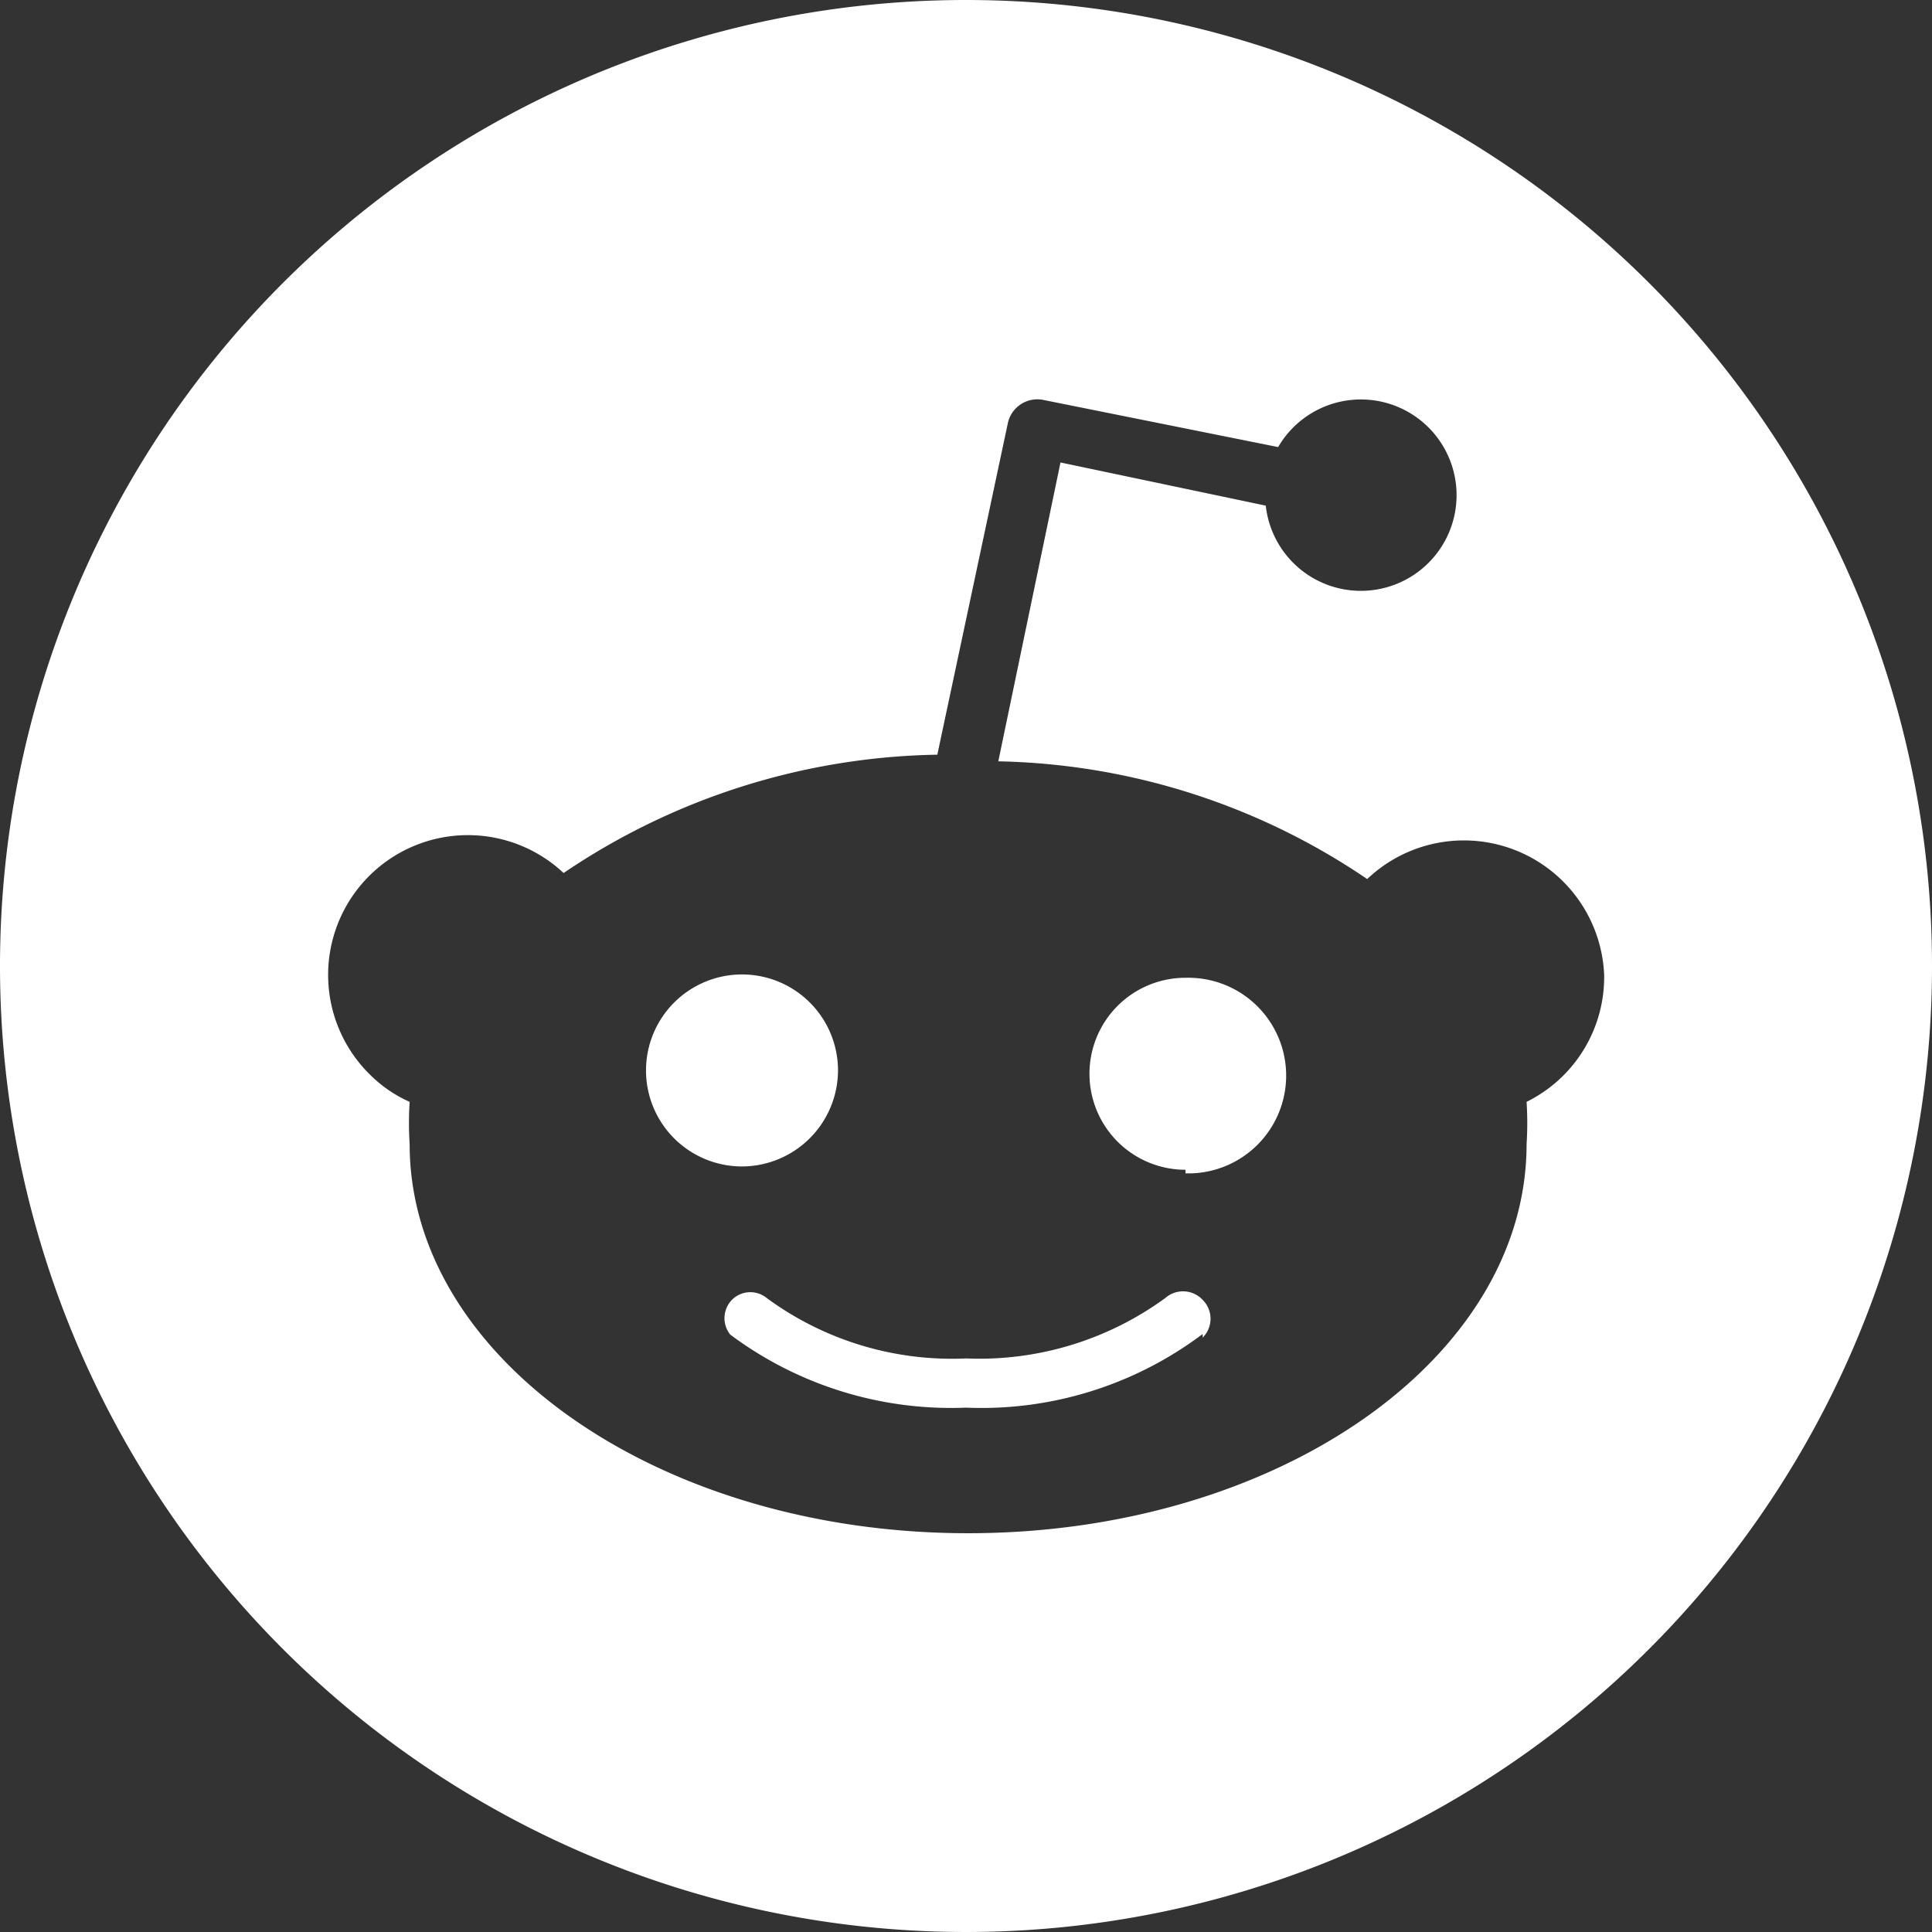 <svg xmlns="http://www.w3.org/2000/svg" viewBox="0 0 64 64"><rect x="0" y="0" width="64" height="64" fill="#333333" stroke="none"/><defs><style>.cls-1{fill:#fff;}</style></defs><g id="Livello_2" data-name="Livello 2"><g id="Livello_1-2" data-name="Livello 1"><path class="cls-1" d="M27.76,35.46a3.18,3.18,0,1,0-3.18,3.18A3.19,3.19,0,0,0,27.76,35.46Z"/><path class="cls-1" d="M39.27,32.39a3.18,3.18,0,0,0,0,6.36l0,.12h.16a3.24,3.24,0,0,0-.13-6.48Z"/><path class="cls-1" d="M38.6,43A10.45,10.45,0,0,1,32,45a10.36,10.36,0,0,1-6.6-2,.86.86,0,0,0-1.09,0,.87.87,0,0,0-.12,1.21A12.22,12.22,0,0,0,32,46.63a12.18,12.18,0,0,0,7.84-2.44v.12a.88.88,0,0,0,0-1.25A.89.89,0,0,0,38.6,43Z"/><path class="cls-1" d="M32,0A32,32,0,1,0,64,32,32,32,0,0,0,32,0ZM50.57,36.5a10.9,10.9,0,0,1,0,1.4c0,7.12-8.28,12.89-18.5,12.89S13.57,45,13.57,37.9a10.9,10.9,0,0,1,0-1.4,4.35,4.35,0,0,1-1.24-.83,4.63,4.63,0,1,1,6.34-6.75A22.71,22.71,0,0,1,31.05,25l2.34-11v0a1,1,0,0,1,1.18-.75l7.77,1.56a3.17,3.17,0,1,1-.41,1.94l-6.8-1.43-2.06,9.9a22.5,22.5,0,0,1,12.22,3.9,4.65,4.65,0,0,1,7.85,3.18A4.61,4.61,0,0,1,50.57,36.5Z"/></g></g></svg>